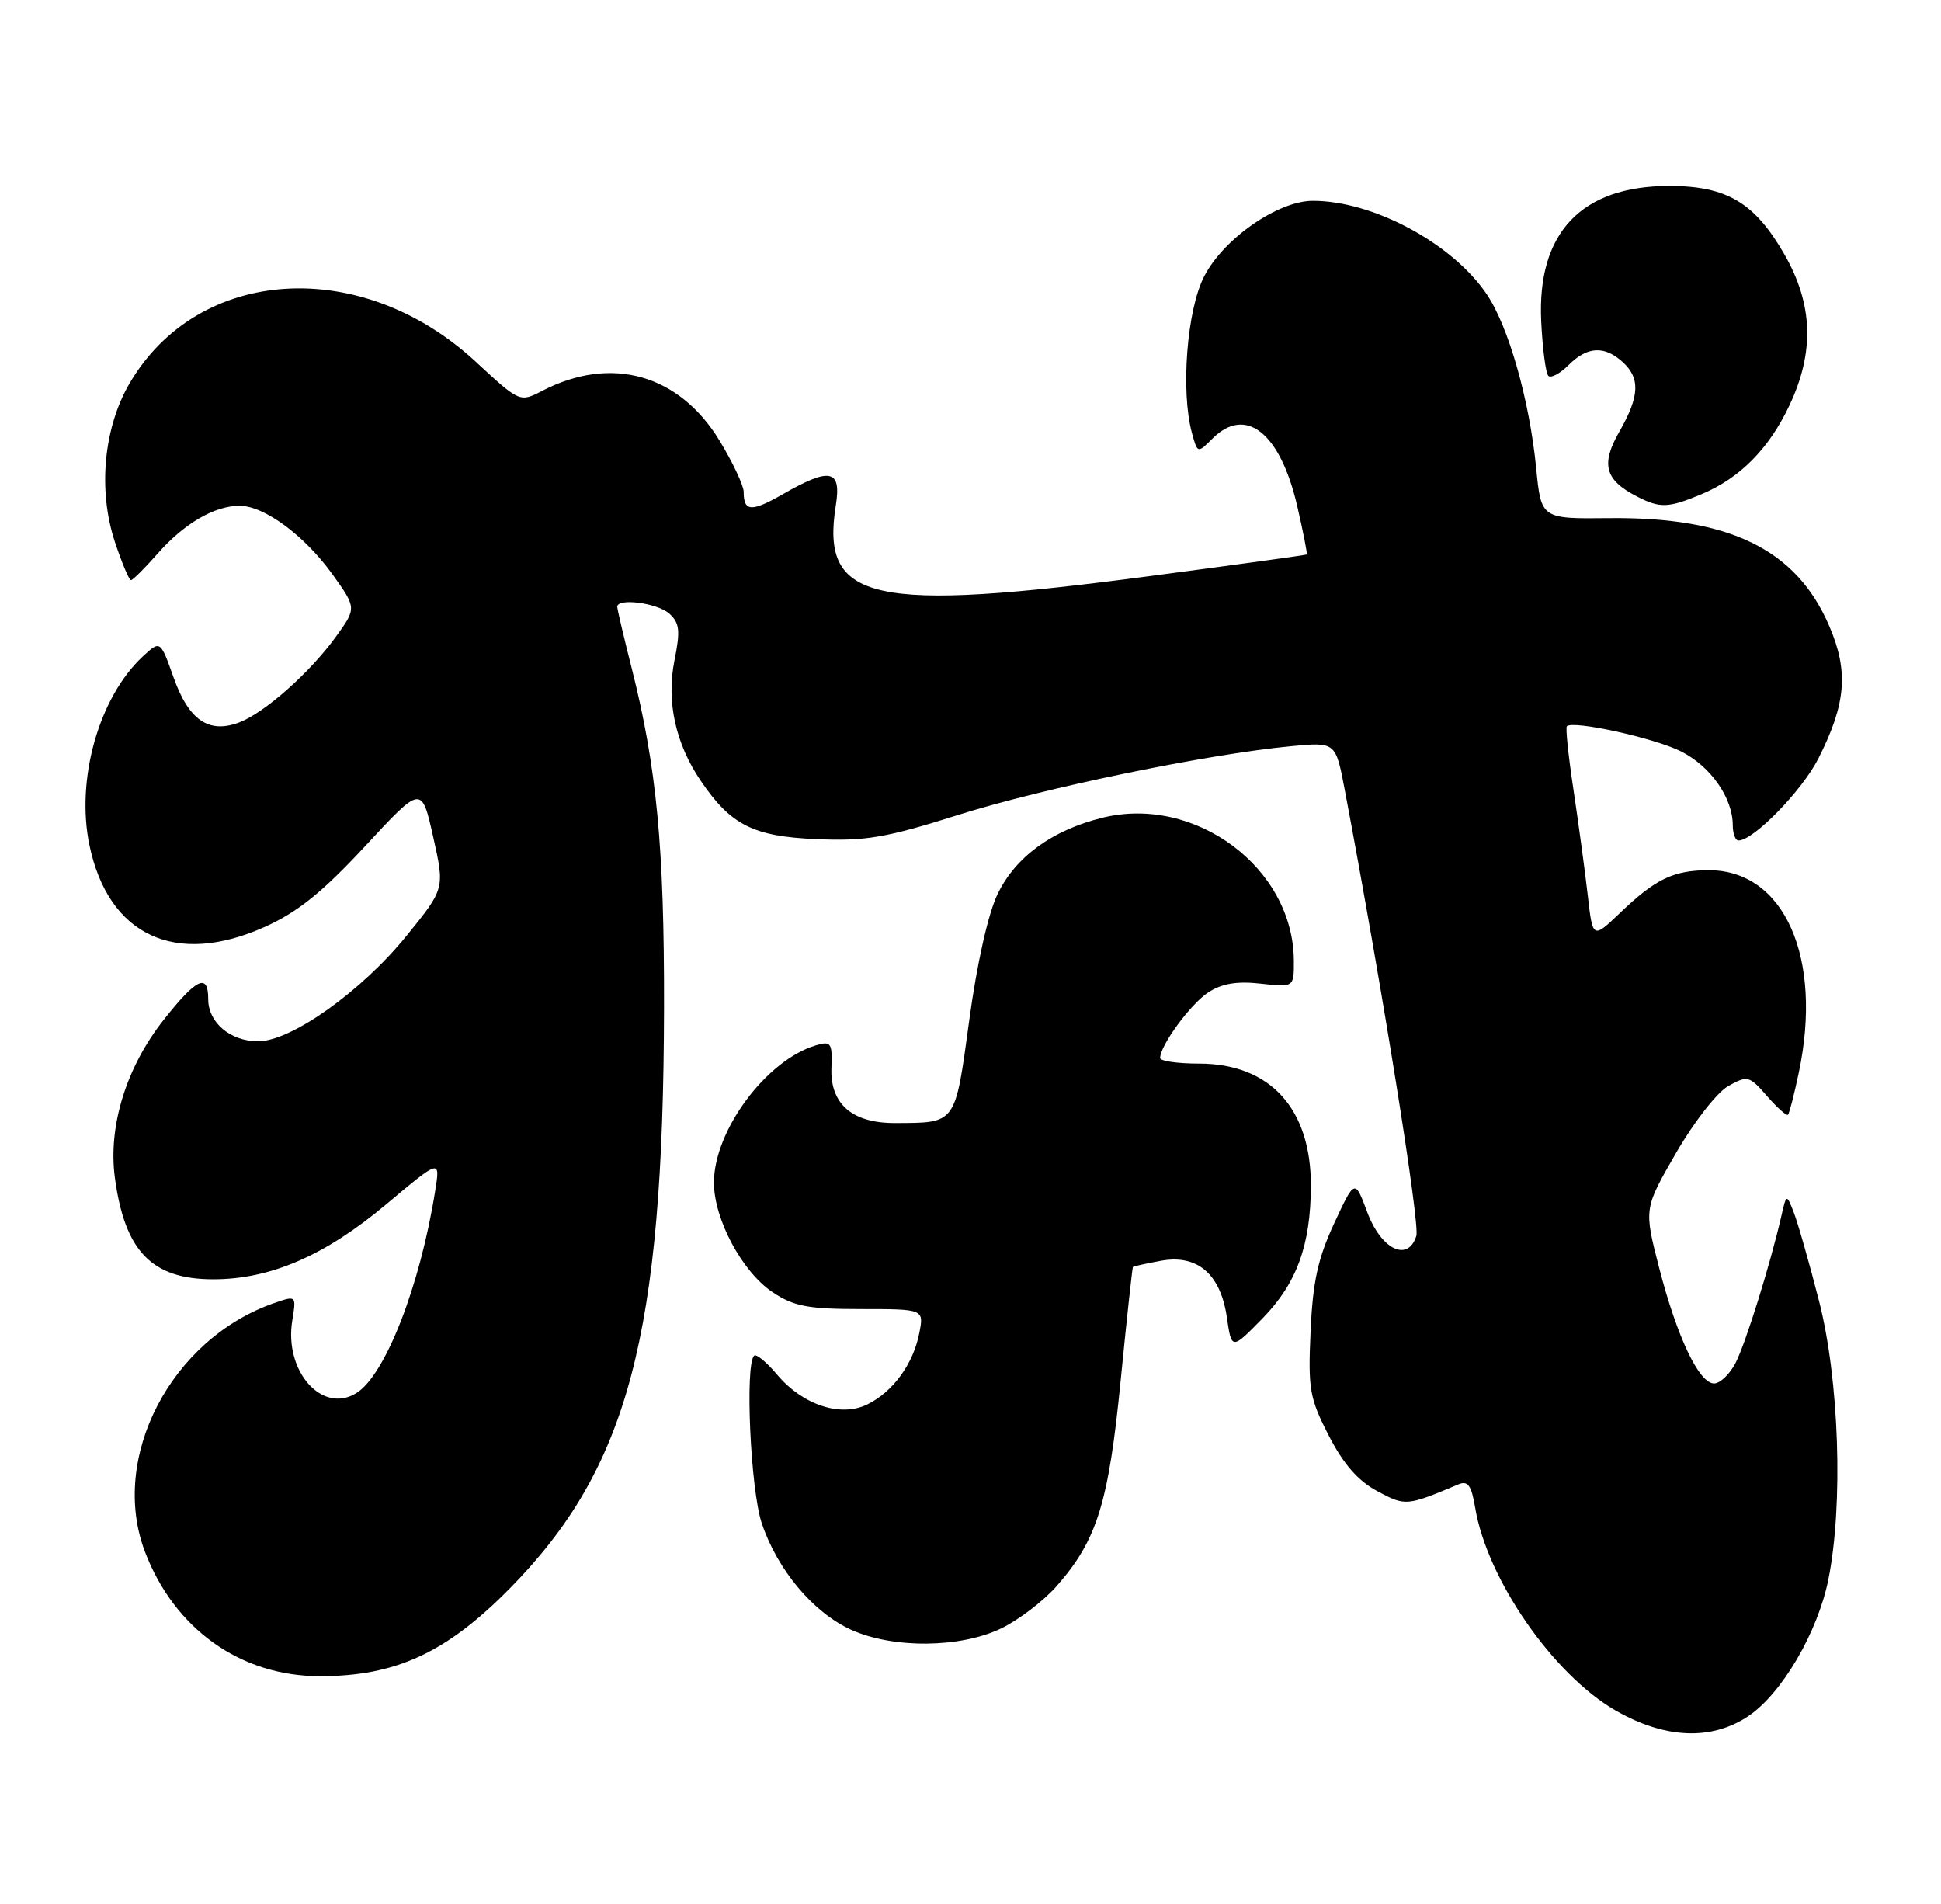 <?xml version="1.0" encoding="UTF-8" standalone="no"?>
<!DOCTYPE svg PUBLIC "-//W3C//DTD SVG 1.1//EN" "http://www.w3.org/Graphics/SVG/1.1/DTD/svg11.dtd" >
<svg xmlns="http://www.w3.org/2000/svg" xmlns:xlink="http://www.w3.org/1999/xlink" version="1.1" viewBox="0 0 261 256">
 <g >
 <path fill="currentColor"
d=" M 235.10 230.72 C 239.60 227.70 244.43 219.44 245.85 212.37 C 247.88 202.30 247.31 185.47 244.59 174.88 C 243.27 169.72 241.74 164.38 241.20 163.00 C 240.22 160.50 240.22 160.50 239.53 163.50 C 238.07 169.90 234.73 180.63 233.37 183.25 C 232.59 184.76 231.29 186.00 230.49 186.00 C 228.46 186.00 225.50 179.76 223.09 170.42 C 221.05 162.50 221.05 162.50 225.38 155.00 C 227.79 150.83 230.91 146.83 232.42 146.00 C 234.99 144.57 235.24 144.64 237.61 147.37 C 238.98 148.94 240.25 150.07 240.43 149.87 C 240.61 149.66 241.27 147.12 241.88 144.20 C 245.14 128.75 239.92 117.00 229.80 117.00 C 225.04 117.00 222.63 118.15 217.84 122.74 C 214.17 126.24 214.17 126.24 213.50 120.37 C 213.13 117.14 212.27 110.78 211.59 106.24 C 210.90 101.70 210.50 97.84 210.69 97.65 C 211.52 96.81 222.56 99.25 226.08 101.04 C 230.05 103.06 233.00 107.29 233.00 110.95 C 233.00 112.08 233.35 113.00 233.77 113.00 C 235.79 113.00 242.33 106.29 244.51 101.98 C 248.24 94.62 248.60 90.26 245.97 84.16 C 241.55 73.87 232.62 69.49 216.37 69.66 C 207.23 69.76 207.23 69.76 206.56 62.89 C 205.66 53.76 202.83 43.83 199.89 39.52 C 195.25 32.69 184.63 27.00 176.54 27.00 C 171.83 27.00 164.49 32.11 161.90 37.20 C 159.59 41.72 158.75 52.63 160.28 58.23 C 161.03 60.96 161.04 60.96 163.02 58.98 C 167.50 54.50 172.13 58.15 174.42 67.98 C 175.24 71.52 175.82 74.48 175.71 74.55 C 175.59 74.63 166.26 75.92 154.96 77.41 C 117.17 82.42 110.32 80.90 112.39 67.95 C 113.16 63.12 111.65 62.79 105.32 66.41 C 101.03 68.87 100.00 68.81 100.00 66.13 C 100.00 65.29 98.55 62.20 96.78 59.28 C 91.34 50.32 82.21 47.73 72.93 52.54 C 69.89 54.11 69.89 54.11 63.98 48.64 C 48.59 34.39 26.67 35.76 17.43 51.53 C 13.93 57.50 13.15 65.93 15.45 72.86 C 16.39 75.69 17.36 78.00 17.61 78.00 C 17.86 78.00 19.46 76.40 21.18 74.45 C 24.73 70.40 28.84 68.00 32.22 68.00 C 35.54 68.00 40.99 72.03 44.73 77.25 C 47.95 81.76 47.95 81.76 45.15 85.63 C 41.64 90.47 35.59 95.82 32.17 97.13 C 28.08 98.68 25.38 96.83 23.34 91.08 C 21.56 86.07 21.56 86.07 19.18 88.28 C 13.30 93.77 10.19 104.77 12.02 113.59 C 14.55 125.80 23.62 130.03 35.65 124.60 C 40.06 122.61 43.38 119.93 49.10 113.76 C 56.69 105.57 56.69 105.57 58.25 112.52 C 59.81 119.48 59.81 119.48 54.67 125.81 C 48.62 133.28 39.16 140.00 34.71 140.00 C 30.98 140.00 28.00 137.49 28.00 134.35 C 28.00 130.78 26.45 131.50 22.03 137.09 C 16.99 143.46 14.53 151.38 15.44 158.29 C 16.76 168.22 20.41 172.00 28.68 172.00 C 36.38 172.00 43.74 168.80 51.98 161.88 C 59.21 155.81 59.21 155.81 58.51 160.16 C 56.47 172.95 51.79 184.92 47.90 187.31 C 43.31 190.14 38.19 184.35 39.30 177.56 C 39.85 174.16 39.85 174.16 36.85 175.20 C 22.96 180.04 14.68 196.01 19.50 208.65 C 23.47 219.03 32.35 225.35 43.00 225.36 C 53.18 225.37 60.01 222.22 68.51 213.60 C 84.46 197.43 89.20 179.60 89.29 135.50 C 89.33 113.90 88.31 103.18 84.94 89.83 C 83.87 85.62 83.00 81.90 83.00 81.58 C 83.00 80.36 88.42 81.07 90.00 82.50 C 91.38 83.75 91.50 84.78 90.70 88.75 C 89.58 94.31 90.82 99.97 94.25 105.01 C 98.28 110.94 101.31 112.46 109.82 112.82 C 116.41 113.10 119.11 112.64 128.90 109.55 C 140.38 105.93 162.31 101.40 173.55 100.33 C 179.60 99.75 179.60 99.75 180.81 106.12 C 185.88 132.90 190.96 164.55 190.45 166.17 C 189.32 169.73 185.74 168.01 183.86 163.00 C 182.18 158.50 182.18 158.50 179.39 164.50 C 177.21 169.20 176.52 172.35 176.23 179.00 C 175.88 186.76 176.09 187.98 178.67 193.00 C 180.65 196.86 182.61 199.09 185.21 200.49 C 189.00 202.51 189.12 202.50 196.11 199.57 C 197.38 199.03 197.86 199.70 198.36 202.70 C 199.95 212.31 208.85 225.15 217.26 229.98 C 223.90 233.78 230.15 234.04 235.10 230.72 Z  M 134.64 218.93 C 136.99 217.79 140.35 215.23 142.10 213.23 C 147.52 207.06 149.07 202.07 150.69 185.62 C 151.51 177.31 152.26 170.43 152.34 170.34 C 152.43 170.25 154.10 169.88 156.05 169.52 C 160.98 168.59 164.11 171.25 164.97 177.09 C 165.61 181.50 165.61 181.50 169.77 177.25 C 174.37 172.54 176.24 167.42 176.27 159.45 C 176.30 149.05 170.79 143.01 161.25 143.00 C 158.36 143.00 156.00 142.66 156.00 142.25 C 156.01 140.55 160.08 134.99 162.47 133.43 C 164.30 132.23 166.33 131.89 169.52 132.25 C 174.00 132.75 174.00 132.75 173.98 129.13 C 173.90 116.67 160.71 106.85 148.21 109.95 C 141.47 111.62 136.57 115.19 134.15 120.19 C 132.88 122.81 131.37 129.53 130.33 137.19 C 128.41 151.26 128.63 150.96 120.36 150.99 C 114.60 151.01 111.62 148.43 111.80 143.60 C 111.93 140.20 111.75 139.94 109.72 140.54 C 103.05 142.52 96.00 152.00 96.00 159.00 C 96.00 163.92 99.81 171.02 103.90 173.74 C 106.76 175.64 108.64 176.00 115.77 176.00 C 124.25 176.00 124.25 176.00 123.61 179.25 C 122.80 183.39 120.07 187.13 116.63 188.82 C 113.03 190.59 107.94 188.90 104.49 184.81 C 103.08 183.13 101.68 181.98 101.40 182.27 C 100.16 183.51 100.92 200.24 102.42 204.76 C 104.50 211.02 109.33 216.79 114.43 219.11 C 120.07 221.67 129.15 221.59 134.64 218.93 Z  M 228.78 66.45 C 233.96 64.28 237.85 60.36 240.62 54.50 C 244.01 47.31 243.80 40.93 239.95 34.21 C 235.95 27.24 232.20 25.01 224.48 25.00 C 212.64 25.00 206.67 31.29 207.24 43.20 C 207.42 46.88 207.85 50.18 208.20 50.53 C 208.55 50.88 209.77 50.23 210.92 49.08 C 213.43 46.57 215.72 46.44 218.17 48.65 C 220.59 50.84 220.48 53.27 217.75 58.03 C 215.23 62.42 215.80 64.53 220.10 66.74 C 223.23 68.35 224.32 68.31 228.78 66.45 Z "/>
</g>
</svg>
